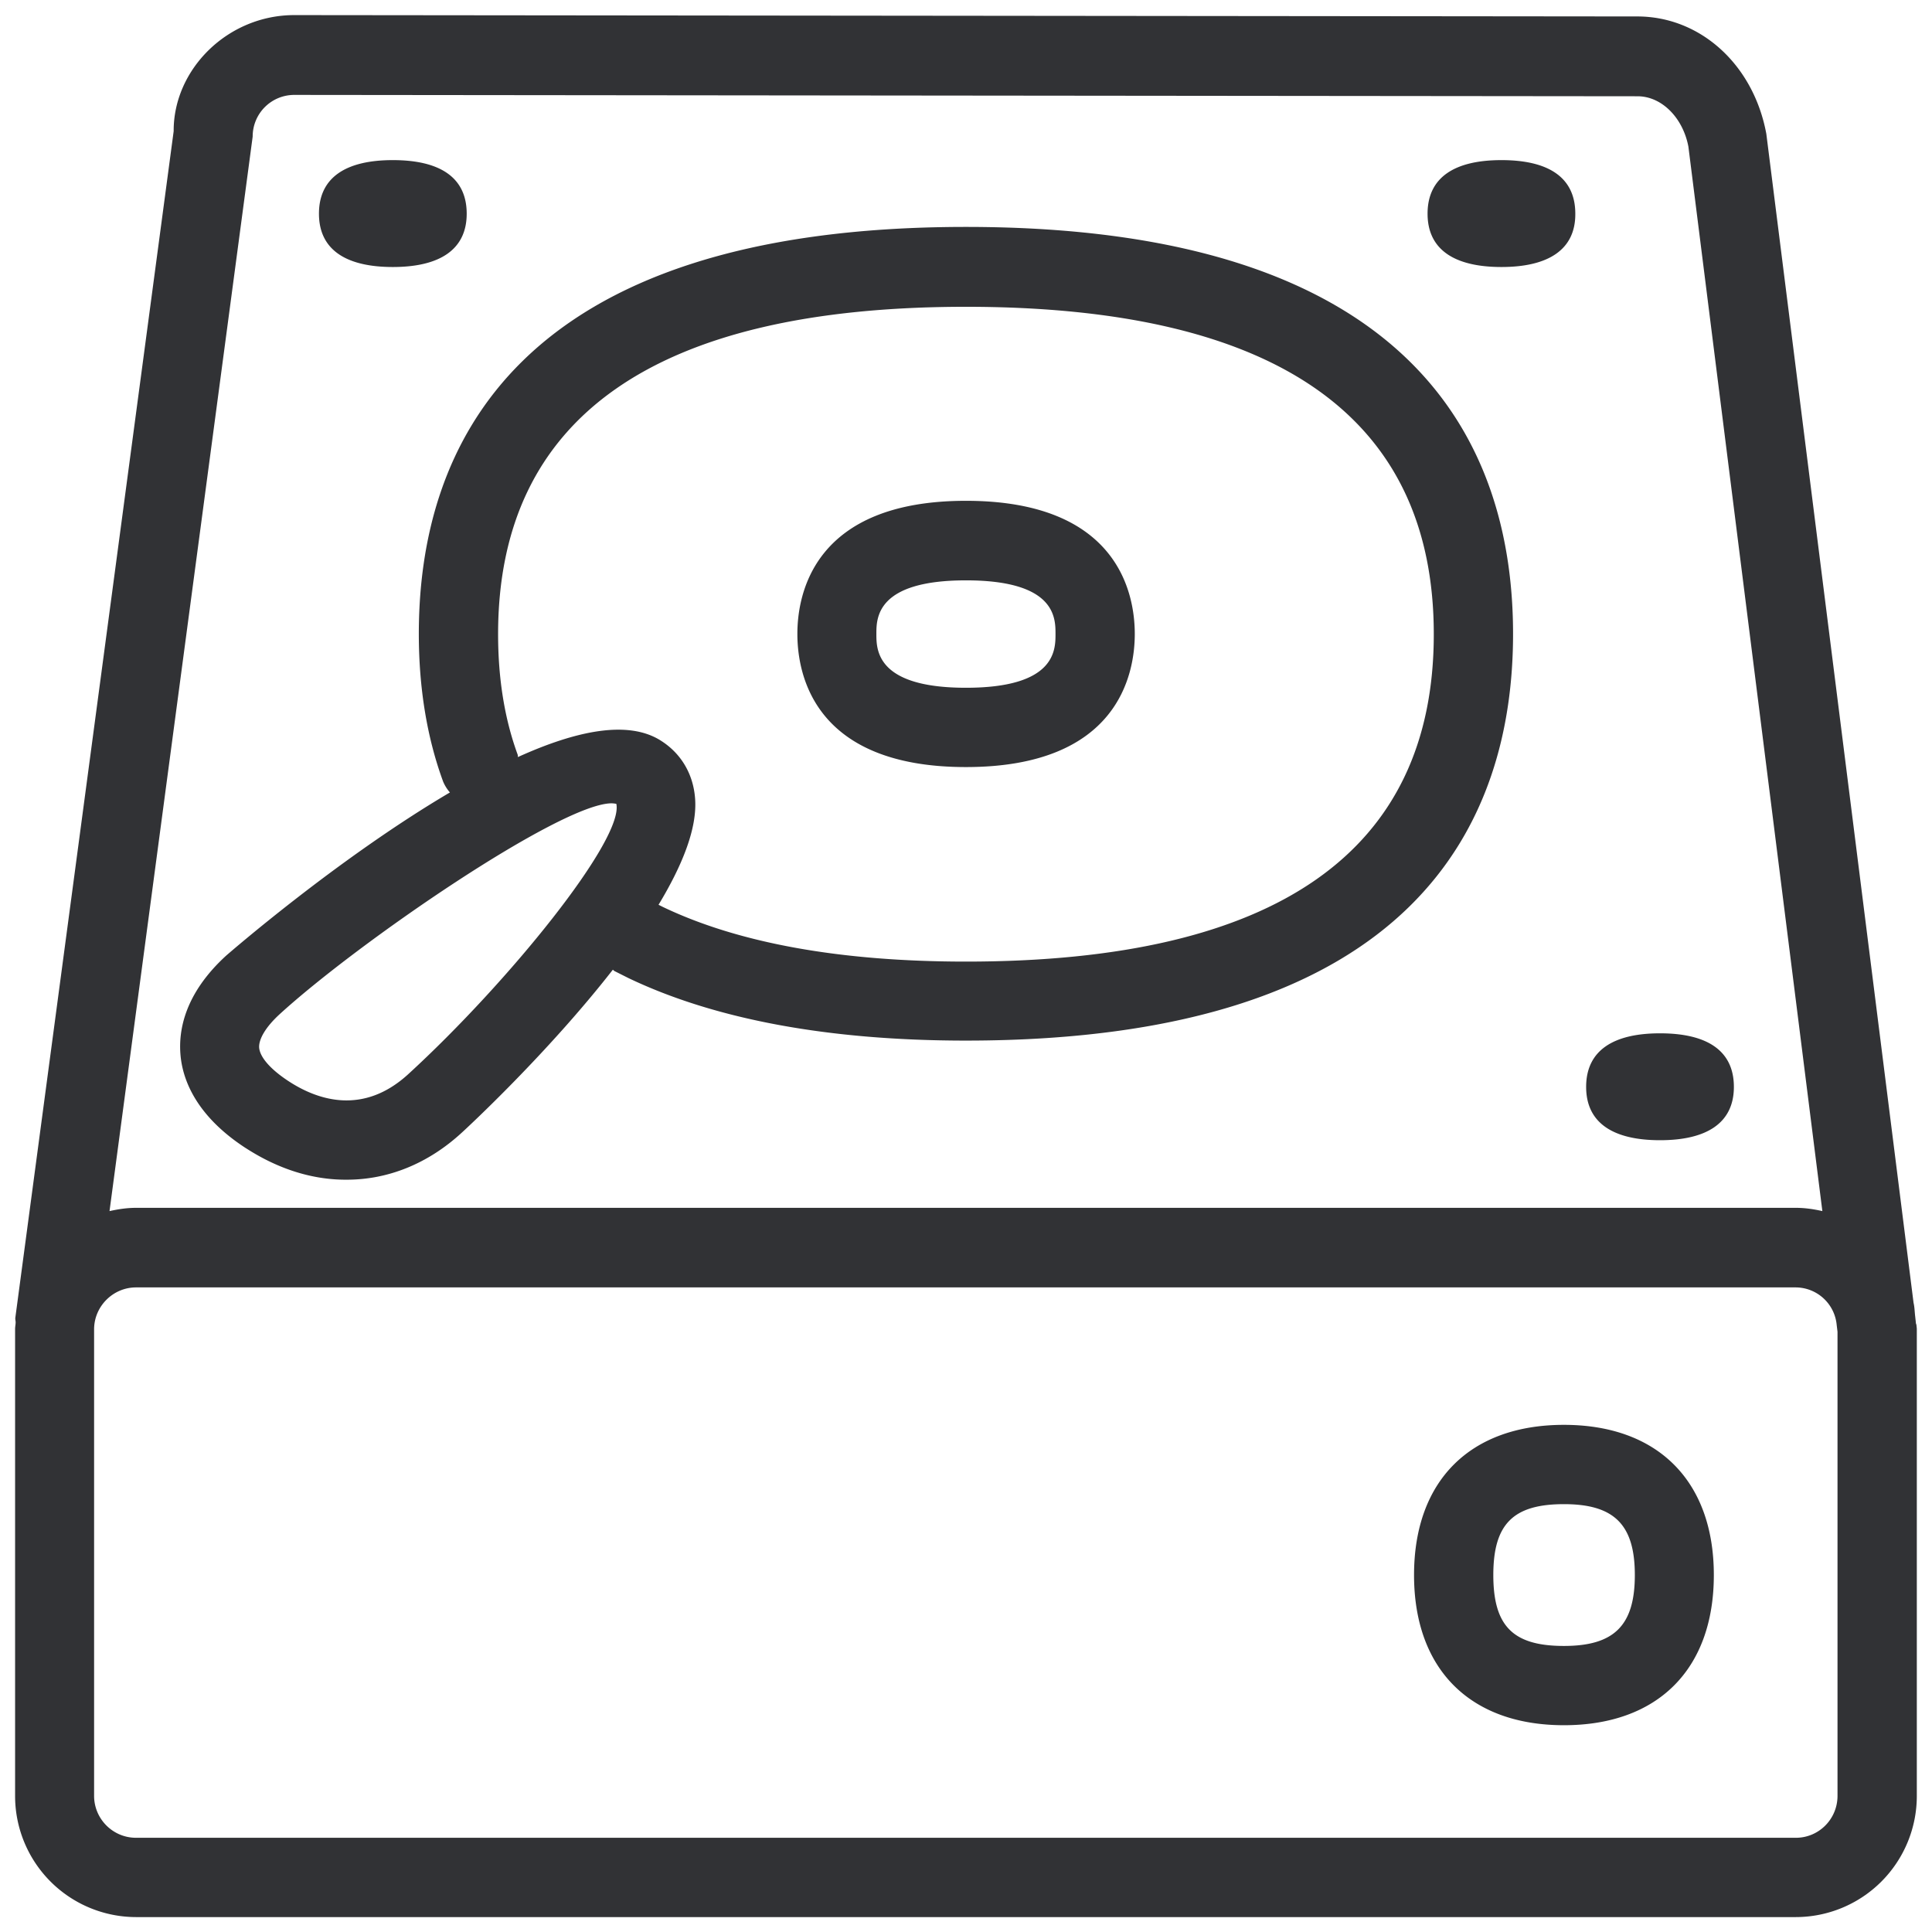 <svg width="64" height="64" viewBox="0 0 64 64" xmlns="http://www.w3.org/2000/svg"><path d="M59.49 60.879c.761 0 1.38-.619 1.38-1.39V44.117l-.027-.224a1.37 1.37 0 00-1.354-1.246H4.507c-.762 0-1.39.627-1.39 1.39v15.452c0 .762.619 1.39 1.39 1.39h54.982zM8.37 4.525L3.628 40.119c.287-.063.574-.108.879-.108h54.982c.305 0 .6.045.879.108L55.93 4.856c-.18-.95-.879-1.667-1.685-1.667L9.759 3.144a1.377 1.377 0 00-1.389 1.38zm55.117 39.377c0 .044.01.08.01.125V59.49a4.013 4.013 0 01-4.008 4.016H4.507A4.013 4.013 0 01.5 59.489V44.027c0-.08.018-.152.018-.224 0-.054-.018-.099-.009-.161L5.753 4.345C5.743 2.302 7.536.5 9.75.5l44.487.045c2.097 0 3.854 1.604 4.275 3.89l4.877 38.723c.035.143.035.296.053.439l.027.25c.018.028.01.046.018.055zM31.998 19.225c-2.967 0-2.967 1.246-2.967 1.775 0 .529 0 1.783 2.967 1.783s2.967-1.245 2.967-1.783c0-.538 0-1.775-2.967-1.775zm0 6.185c-5.046 0-5.584-3.084-5.584-4.41 0-1.327.547-4.41 5.584-4.41 5.047 0 5.593 3.083 5.593 4.41 0 1.326-.546 4.41-5.593 4.41zm19.81 29.114c1.667 0 2.348-.682 2.348-2.349 0-1.667-.681-2.348-2.348-2.348-1.686 0-2.34.663-2.34 2.348 0 1.694.654 2.349 2.34 2.349zm0-7.324c3.11 0 4.965 1.865 4.965 4.975 0 3.12-1.855 4.975-4.965 4.975s-4.966-1.856-4.966-4.975c0-3.12 1.855-4.975 4.966-4.975zM13.013 8.845c-1.542 0-2.447-.565-2.447-1.766 0-1.21.905-1.775 2.447-1.775 1.55 0 2.447.565 2.447 1.775 0 1.192-.896 1.766-2.447 1.766zm36.724 0c-1.542 0-2.447-.565-2.447-1.766 0-1.21.905-1.775 2.447-1.775 1.55 0 2.447.565 2.447 1.775.009 1.192-.896 1.766-2.447 1.766zm5.253 28.926c-1.542 0-2.447-.565-2.447-1.766 0-1.21.905-1.775 2.447-1.775 1.55 0 2.447.565 2.447 1.775 0 1.2-.906 1.766-2.447 1.766zM9.257 33.603c-.448.412-.69.815-.672 1.102.027.323.386.726.977 1.112.986.645 2.483 1.12 3.962-.234 3.317-3.038 7.144-7.771 6.893-8.954a.804.804 0 00-.161-.018c-1.685.009-8.381 4.598-10.999 6.992zm7.888-8.614c.01.026.01.053.01.09 1.918-.87 3.665-1.247 4.759-.53.654.422 1.049 1.094 1.111 1.892.081.995-.43 2.24-1.21 3.531l.144.072c2.51 1.201 5.889 1.81 10.039 1.81 10.29 0 15.498-3.648 15.498-10.845 0-7.198-5.217-10.846-15.498-10.846-10.281 0-15.498 3.648-15.498 10.846 0 1.47.215 2.805.645 3.98zM8.137 38.03c-1.667-1.085-2.098-2.295-2.16-3.11-.063-.799.143-2.009 1.515-3.264.062-.053 3.684-3.209 7.412-5.405a1.343 1.343 0 01-.224-.358c-.537-1.461-.806-3.11-.806-4.894 0-6.15 3.146-13.482 18.124-13.482 14.978 0 18.124 7.333 18.124 13.482 0 6.149-3.146 13.472-18.124 13.472-4.544 0-8.31-.7-11.178-2.07l-.466-.234c-.018-.009-.027-.027-.053-.044-2.152 2.76-4.814 5.225-5.002 5.396-1.13 1.04-2.456 1.56-3.81 1.56-1.12.008-2.258-.341-3.352-1.05z" fill="#313235" fill-rule="nonzero"/></svg>